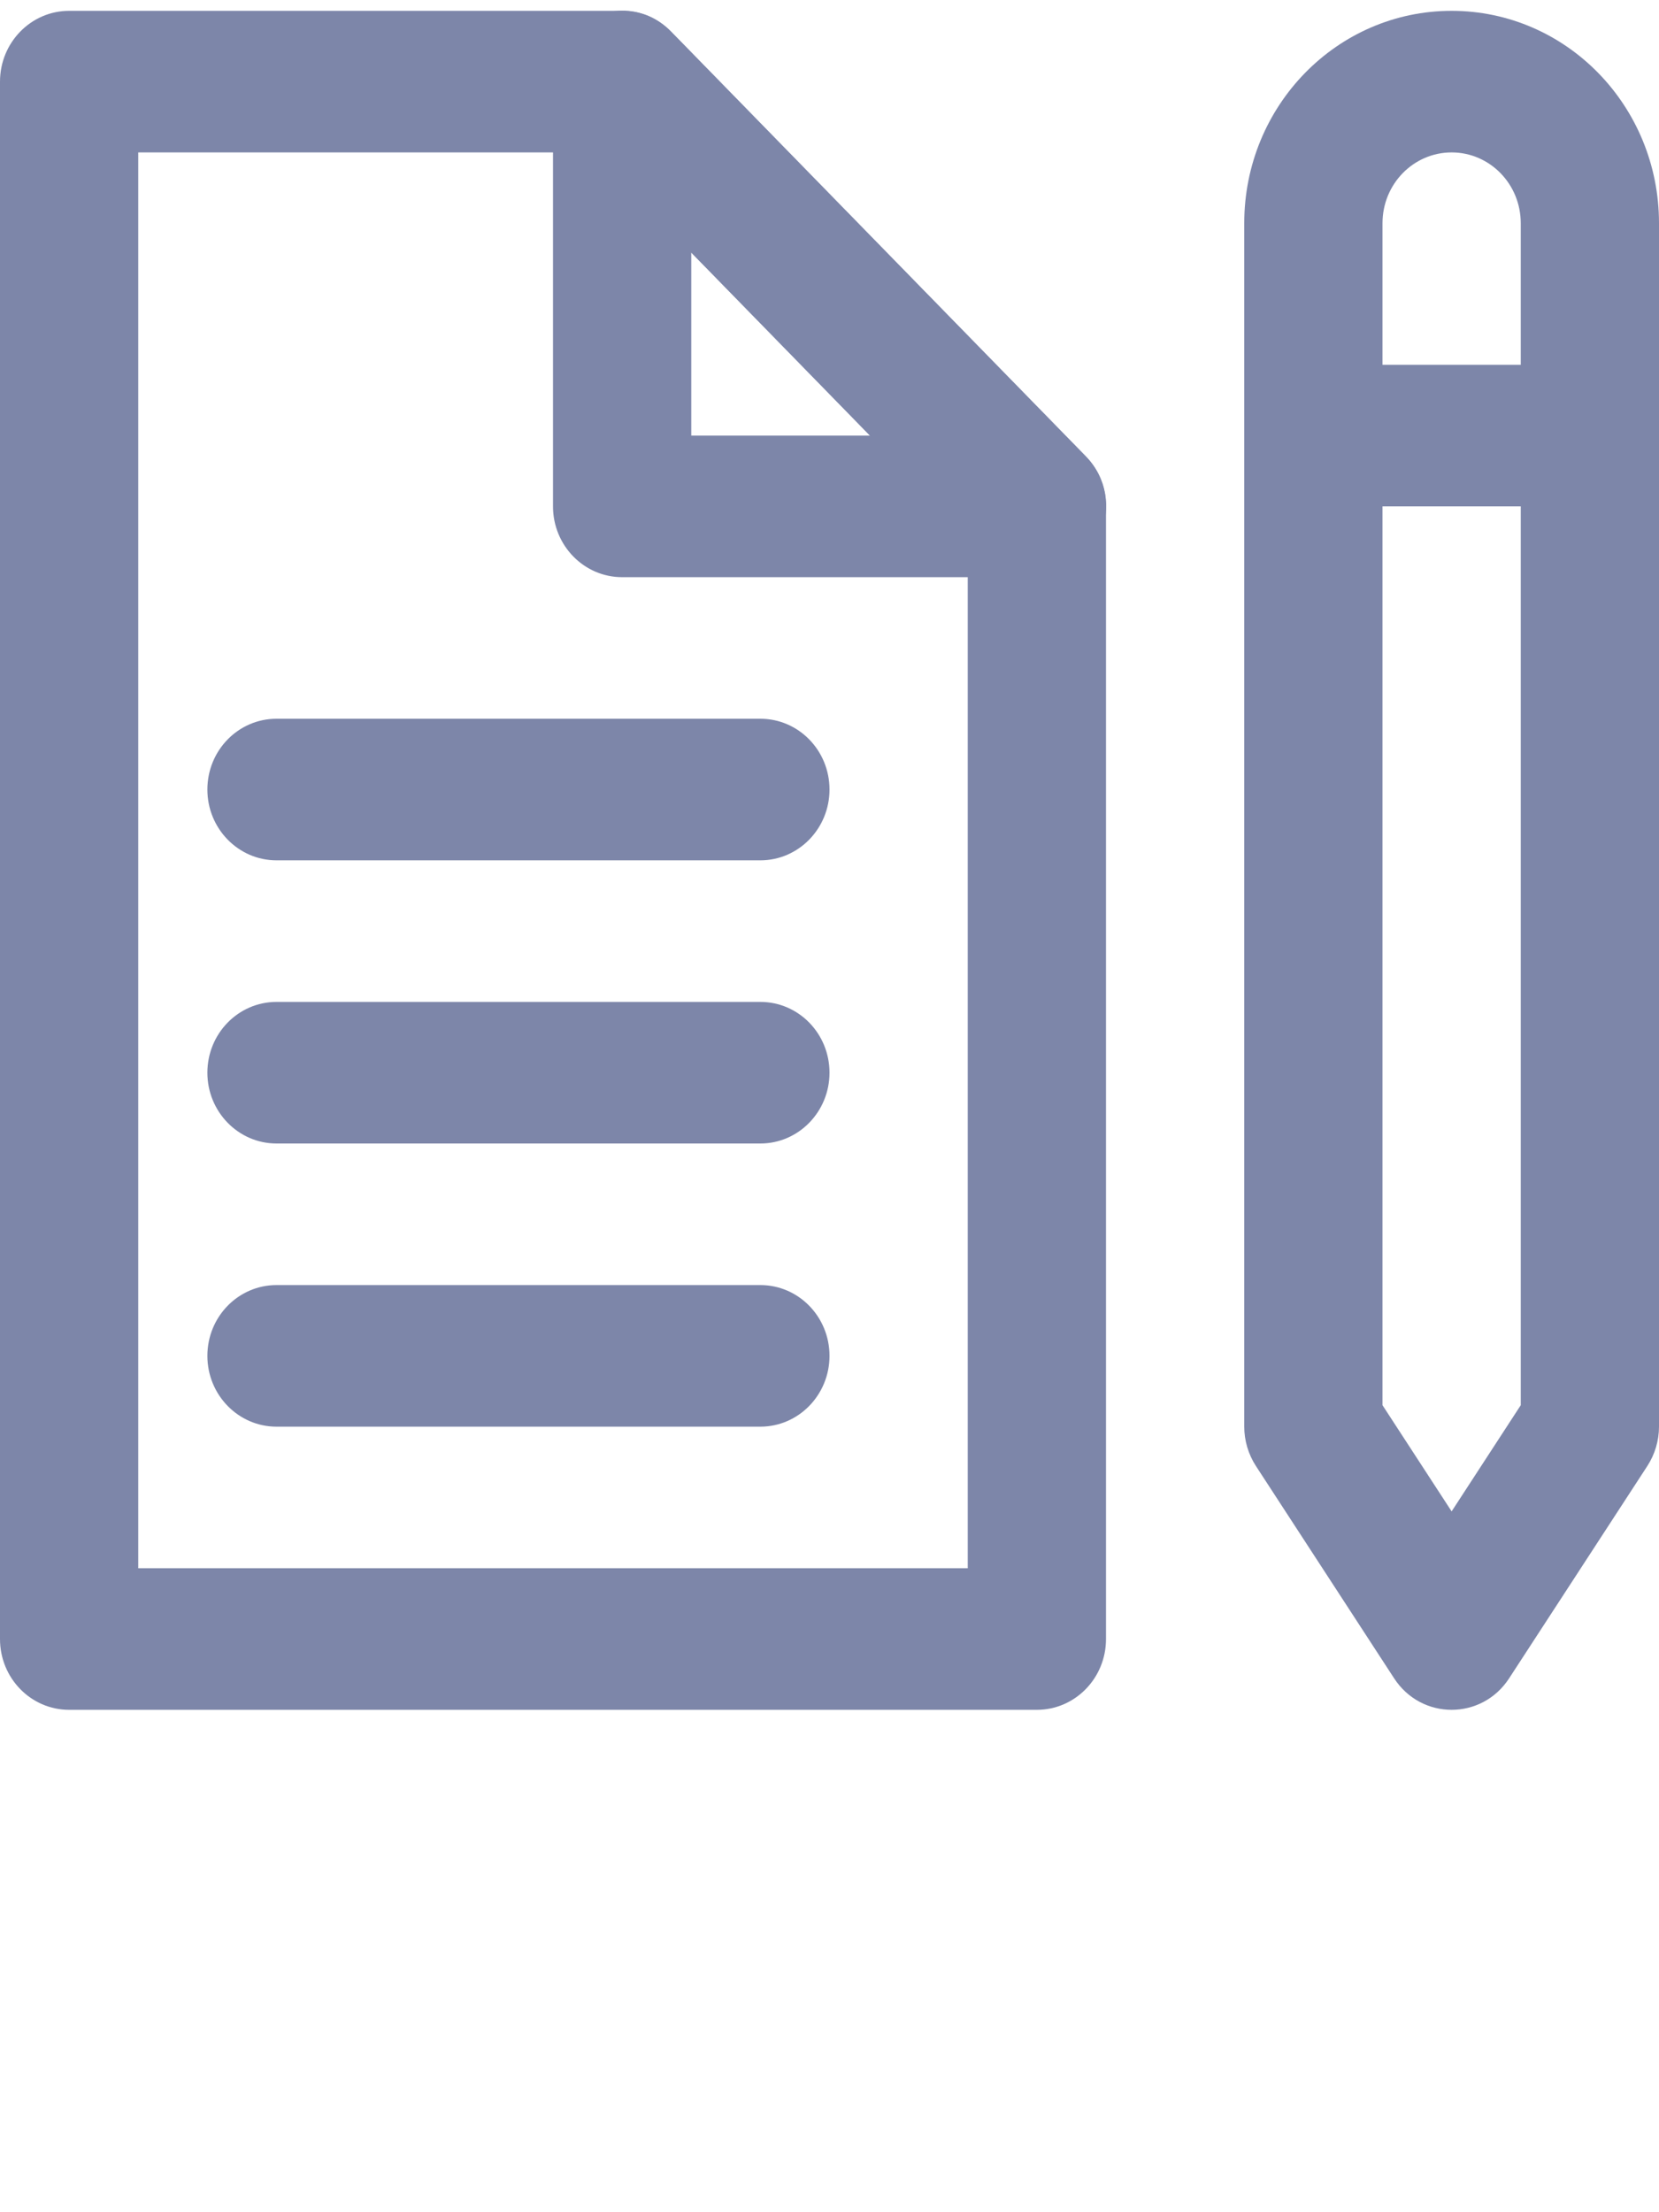 <svg width="15" height="20" viewBox="0 0 15 20" fill="none" xmlns="http://www.w3.org/2000/svg">
<g clip-path="url(#clip0)">
<path fill-rule="evenodd" clip-rule="evenodd" d="M13.125 13.664L12.5 12.704V2.018C12.5 1.664 12.78 1.378 13.125 1.378C13.47 1.378 13.75 1.664 13.75 2.018V12.704L13.125 13.664ZM14.895 13.253C14.963 13.148 15 13.024 15 12.898V2.018C15 0.957 14.161 0.098 13.125 0.098C12.089 0.098 11.25 0.957 11.25 2.018V12.898C11.25 13.024 11.287 13.148 11.355 13.253L12.605 15.173C12.852 15.553 13.398 15.553 13.645 15.173L14.895 13.253Z" fill="#7D86A9"/>
<path fill-rule="evenodd" clip-rule="evenodd" d="M8.75 14.178H1.25V1.378H5.366L8.75 4.843V14.178ZM10 4.578C10 4.409 9.934 4.246 9.817 4.126L6.067 0.286C5.95 0.166 5.791 0.098 5.625 0.098H0.625C0.28 0.098 0 0.385 0 0.738V14.818C0 15.172 0.28 15.458 0.625 15.458H9.375C9.72 15.458 10 15.172 10 14.818V4.578Z" fill="#7D86A9"/>
<path fill-rule="evenodd" clip-rule="evenodd" d="M6.25 3.938V2.283L7.866 3.938H6.25ZM9.375 5.218C9.932 5.218 10.211 4.528 9.817 4.125L6.067 0.285C5.673 -0.118 5 0.168 5 0.738V4.578C5 4.931 5.28 5.218 5.625 5.218H9.375Z" fill="#7D86A9"/>
<path fill-rule="evenodd" clip-rule="evenodd" d="M2.5 7.778H6.875C7.22 7.778 7.5 7.491 7.5 7.138C7.5 6.784 7.22 6.498 6.875 6.498H2.5C2.155 6.498 1.875 6.784 1.875 7.138C1.875 7.491 2.155 7.778 2.5 7.778Z" fill="#7D86A9"/>
<path fill-rule="evenodd" clip-rule="evenodd" d="M2.5 10.338H6.875C7.22 10.338 7.5 10.051 7.5 9.698C7.5 9.344 7.22 9.058 6.875 9.058H2.5C2.155 9.058 1.875 9.344 1.875 9.698C1.875 10.051 2.155 10.338 2.5 10.338Z" fill="#7D86A9"/>
<path fill-rule="evenodd" clip-rule="evenodd" d="M2.5 12.898H6.875C7.22 12.898 7.5 12.611 7.5 12.258C7.5 11.904 7.22 11.618 6.875 11.618H2.5C2.155 11.618 1.875 11.904 1.875 12.258C1.875 12.611 2.155 12.898 2.5 12.898Z" fill="#7D86A9"/>
<path fill-rule="evenodd" clip-rule="evenodd" d="M11.875 4.578H14.375C14.72 4.578 15 4.291 15 3.938C15 3.584 14.72 3.298 14.375 3.298H11.875C11.53 3.298 11.25 3.584 11.25 3.938C11.25 4.291 11.53 4.578 11.875 4.578Z" fill="#7D86A9"/>
</g>
<defs>
<clipPath id="clip0">
<rect width="15" height="20" fill="white"/>
</clipPath>
</defs>
</svg>
